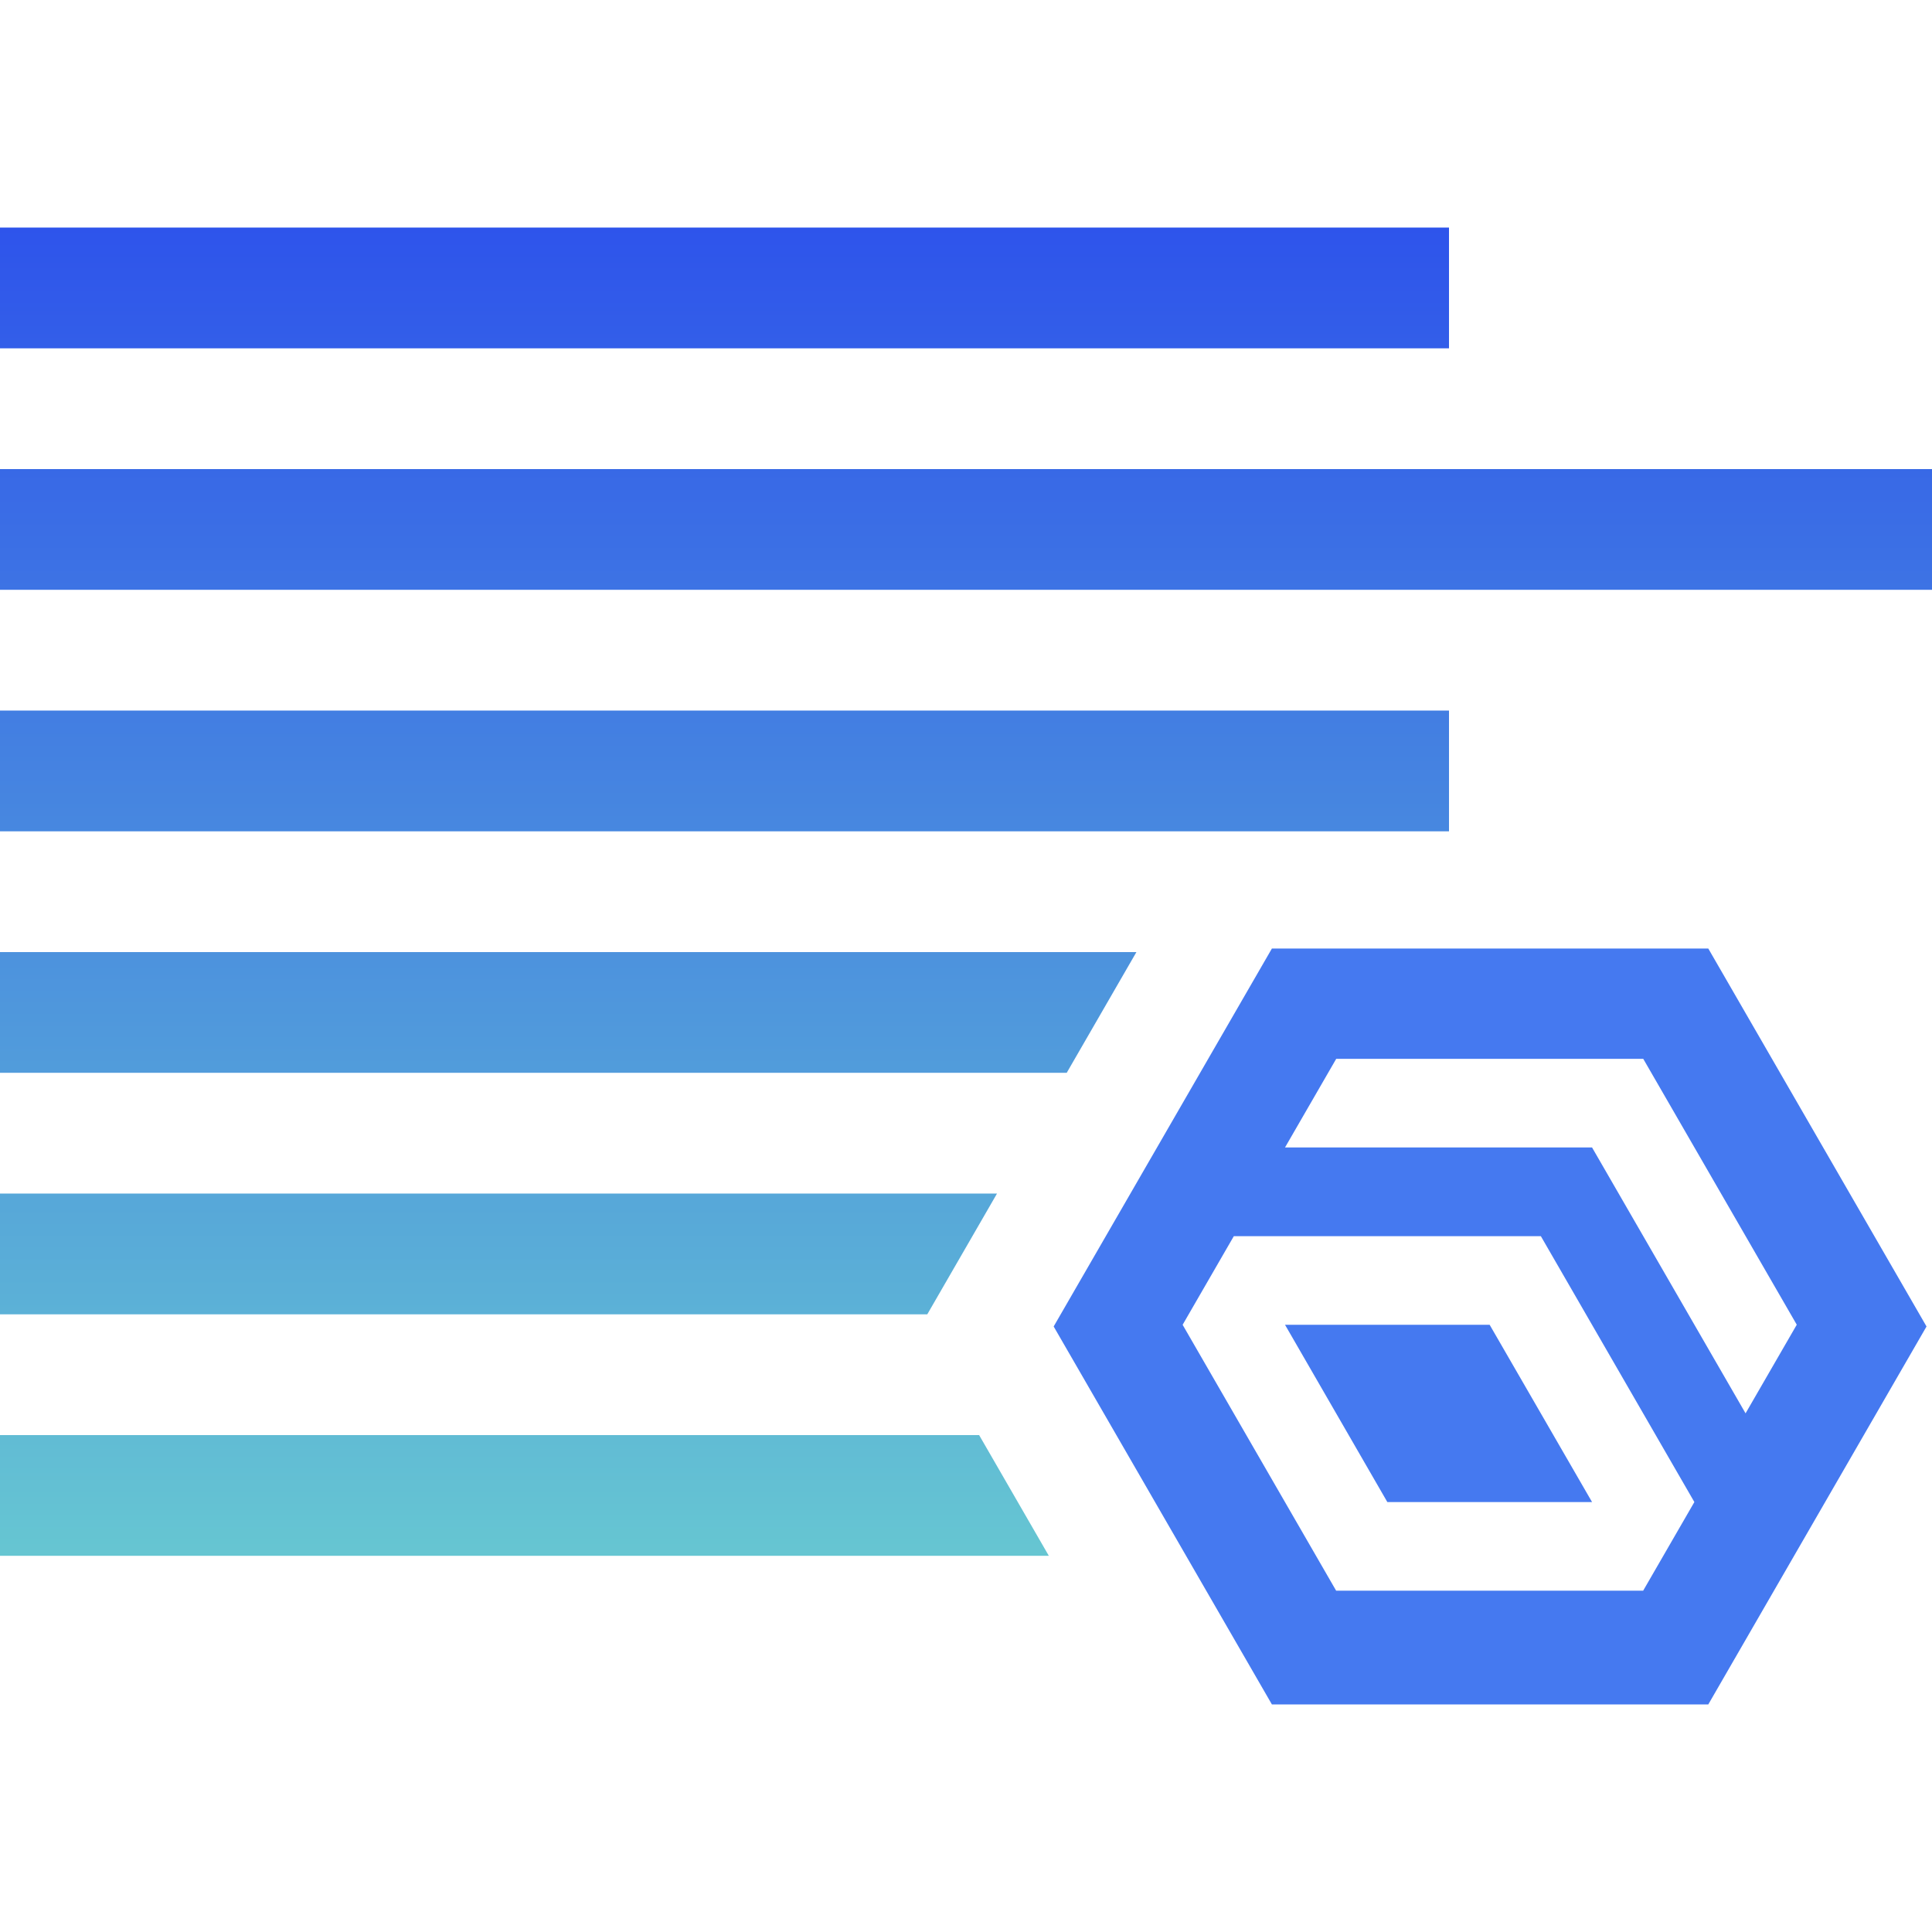 <?xml version="1.0" encoding="utf-8"?>
<!-- Generator: Adobe Illustrator 24.1.3, SVG Export Plug-In . SVG Version: 6.00 Build 0)  -->
<svg version="1.1" id="Layer_1" xmlns="http://www.w3.org/2000/svg" xmlns:xlink="http://www.w3.org/1999/xlink" x="0px" y="0px"
	 viewBox="0 0 24 24" style="enable-background:new 0 0 24 24;" xml:space="preserve">
<style type="text/css">
	.st0{fill:url(#SVGID_1_);}
	.st1{fill:#4579F0;}
</style>
<linearGradient id="SVGID_1_" gradientUnits="userSpaceOnUse" x1="12" y1="2.827" x2="12" y2="19.327">
	<stop  offset="0" style="stop-color:#2E54EB"/>
	<stop  offset="1" style="stop-color:#66C6D2"/>
</linearGradient>
<path class="st0" d="M24,7.327H0v-1.5h24V7.327z M18,8.827H0v1.5h18V8.827z M18,2.827H0v1.5h18V2.827z M12.385,14.827H0v1.5
	h11.519L12.385,14.827z M14.117,11.827H0v1.5h13.251L14.117,11.827z M12.163,17.827H0v1.5h13.029L12.163,17.827z"/>
<g>
	<polygon class="st1" points="15.963,16.457 17.234,18.659 19.777,18.659 18.505,16.457 	"/>
	<path class="st1" d="M21.221,11.783h-5.421l-2.711,4.695l2.711,4.695h5.421l2.711-4.695L21.221,11.783z
		 M20.412,19.76h-3.814l-1.907-3.303l0.636-1.101l-0-0h3.814l1.907,3.303L20.412,19.76z M21.684,17.557
		l-1.907-3.303h-3.814l0.636-1.101h3.814l1.907,3.303h-0L21.684,17.557z"/>
</g>
</svg>
